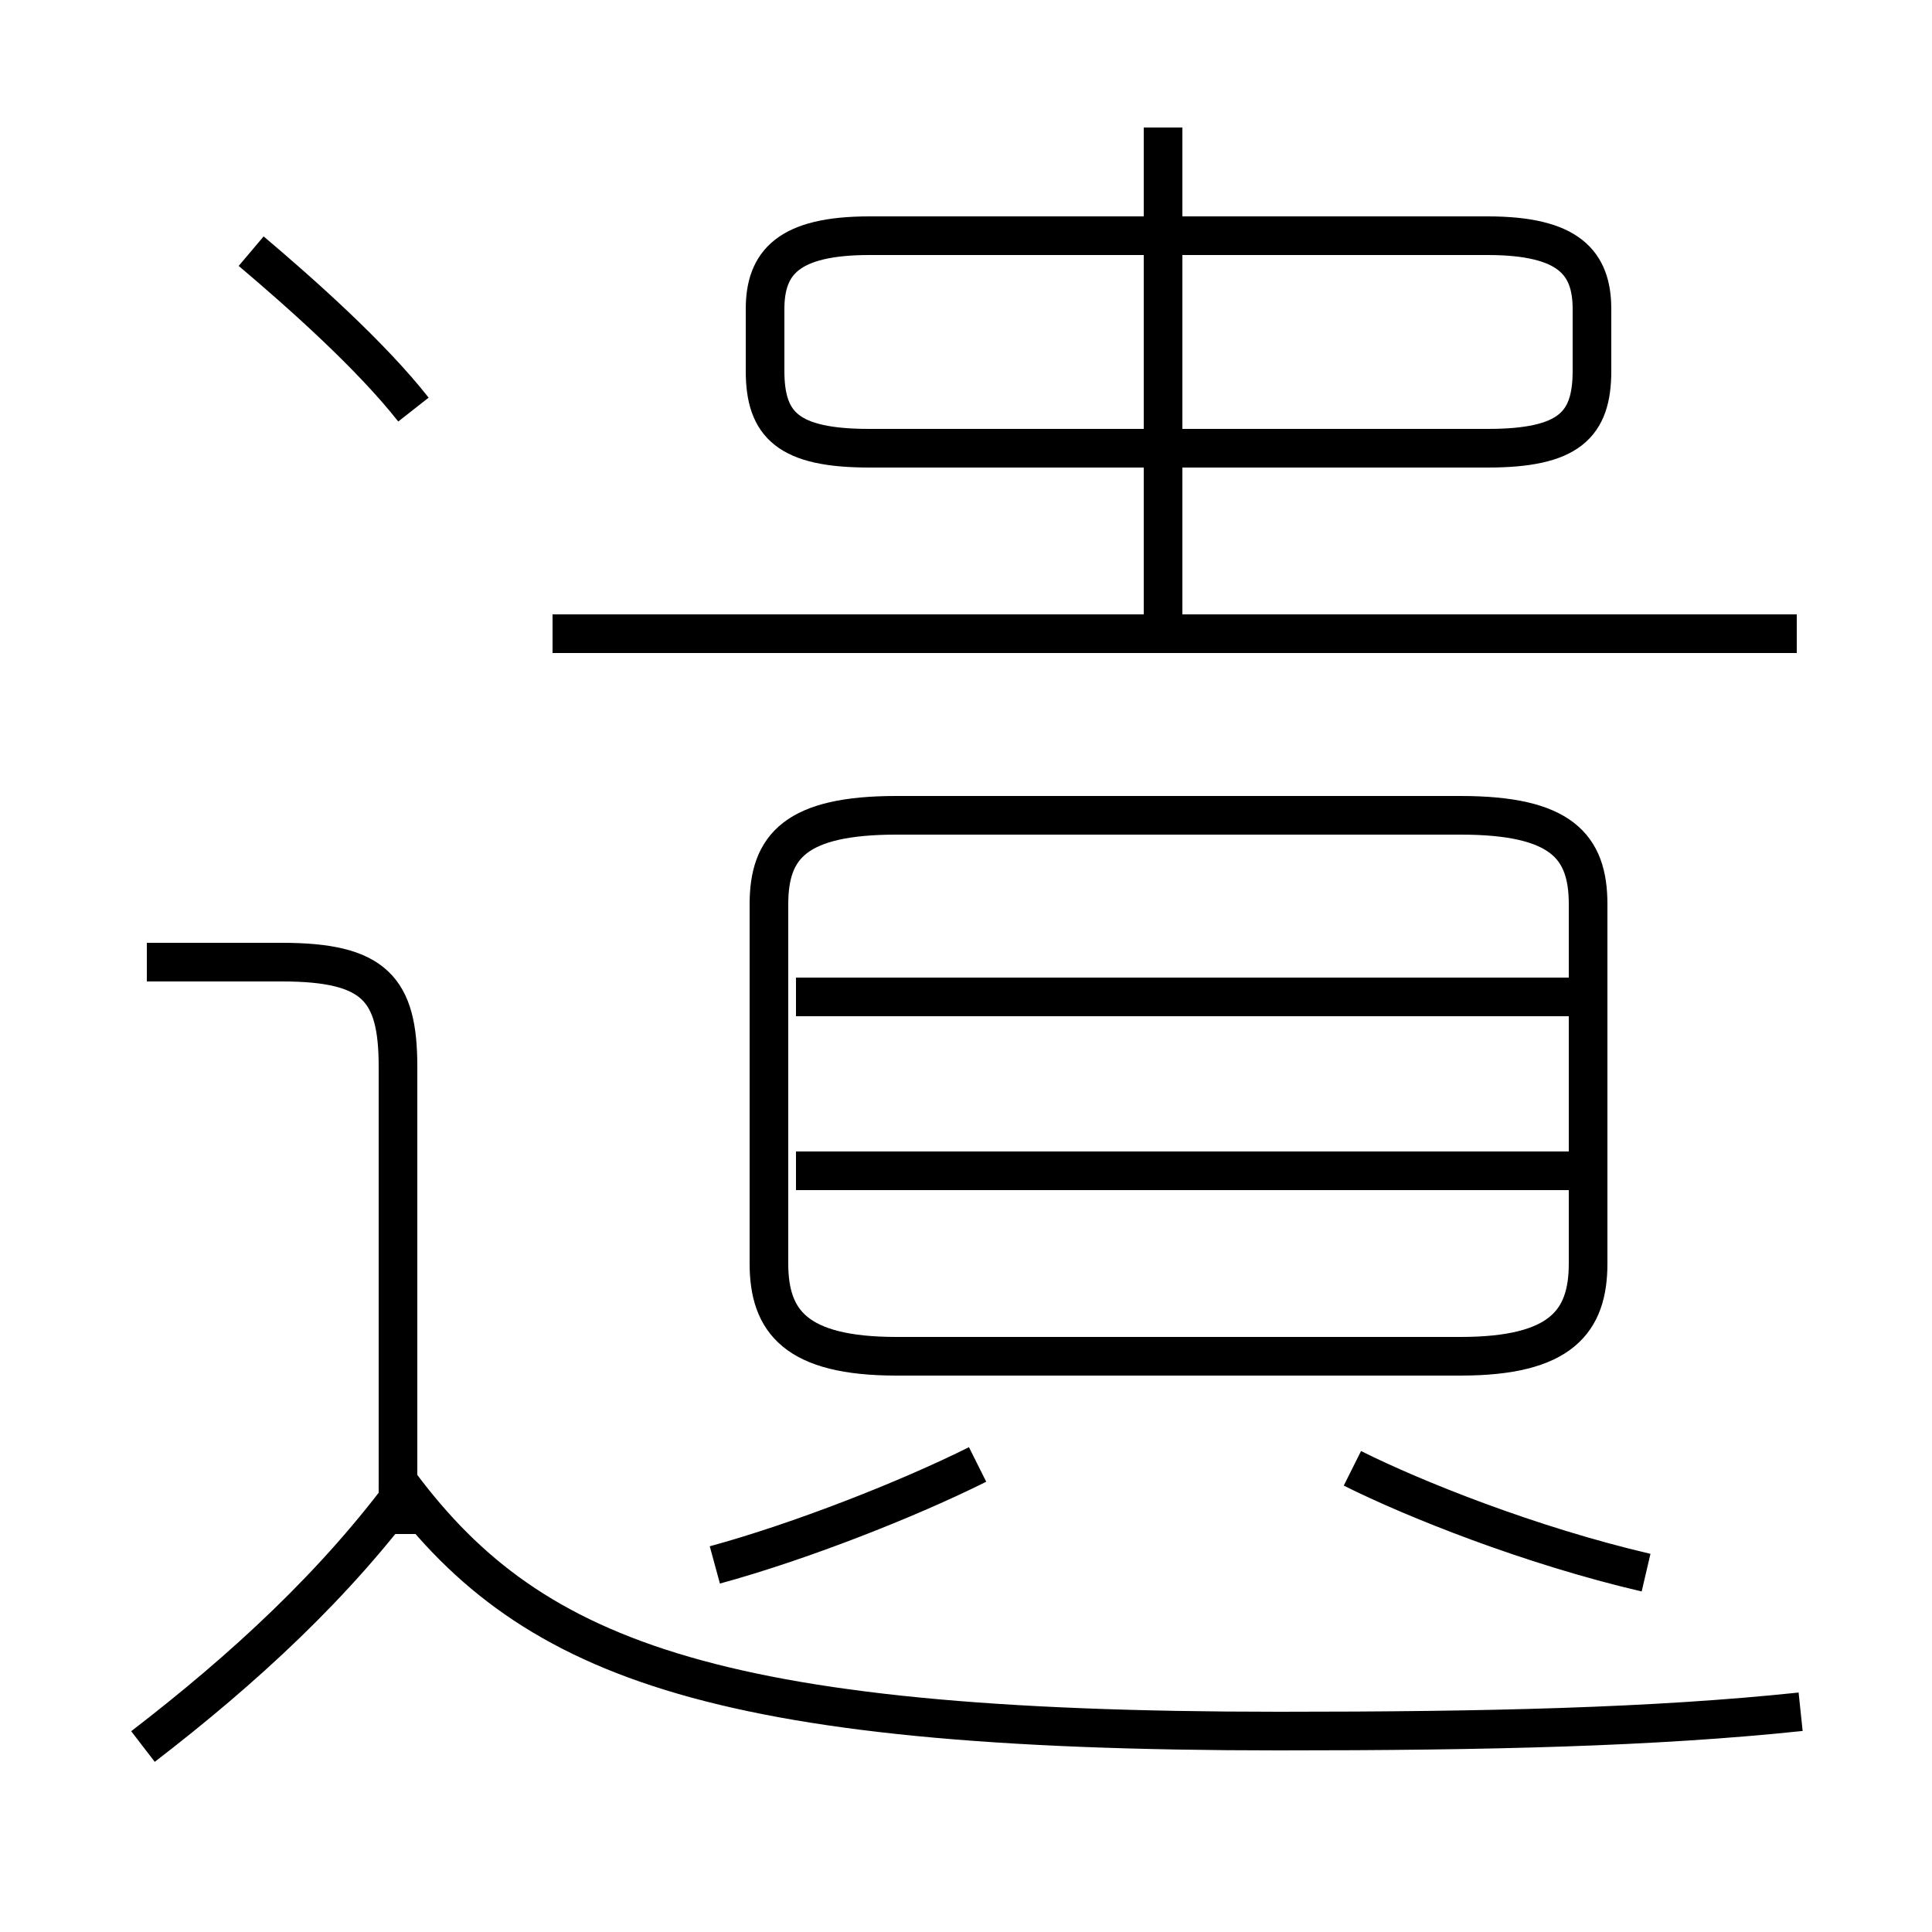 <?xml version='1.0' encoding='utf8'?>
<svg viewBox="0.0 -44.0 50.0 50.0" version="1.1" xmlns="http://www.w3.org/2000/svg">
<rect x="0.0" y="-44.0" width="50.0" height="50.0" fill="#808080" stroke="none"/>
<rect x="-1000" y="-1000" width="2000" height="2000" stroke="white" fill="white"/>
<g style="fill:none; stroke:#000000;  stroke-width:1">
<path d="M 14.3 27.6 L 46.5 27.6 M 30.1 28.1 L 30.1 40.7 M 22.5 32.4 L 38.5 32.4 C 40.6 32.4 41.2 33.0 41.2 34.4 L 41.2 36.0 C 41.2 37.2 40.6 37.9 38.5 37.9 L 22.5 37.9 C 20.4 37.9 19.8 37.2 19.8 36.0 L 19.8 34.4 C 19.8 33.0 20.4 32.4 22.5 32.4 Z M 3.7 -1.2 C 6.3 0.8 8.7 3.0 10.6 5.6 M 10.3 4.3 L 10.3 16.4 C 10.3 18.4 9.7 19.1 7.3 19.1 L 3.8 19.1 M 18.5 3.5 C 20.7 4.1 23.5 5.2 25.3 6.1 M 46.6 -0.3 C 42.8 -0.7 38.5 -0.8 33.1 -0.8 C 18.3 -0.8 13.6 1.1 10.2 5.8 M 23.2 8.9 L 37.8 8.9 C 40.4 8.9 41.1 9.8 41.1 11.3 L 41.1 20.6 C 41.1 22.1 40.4 22.9 37.8 22.9 L 23.2 22.9 C 20.6 22.9 19.9 22.1 19.9 20.6 L 19.9 11.3 C 19.9 9.8 20.6 8.9 23.2 8.9 Z M 42.6 3.3 C 39.6 4.0 36.6 5.2 35.0 6.0 M 20.6 13.7 L 40.6 13.7 M 20.6 18.2 L 40.6 18.2 M 10.7 33.4 C 9.6 34.8 7.8 36.4 6.5 37.5 " transform="scale(1, -1)" />
</g>
</svg>